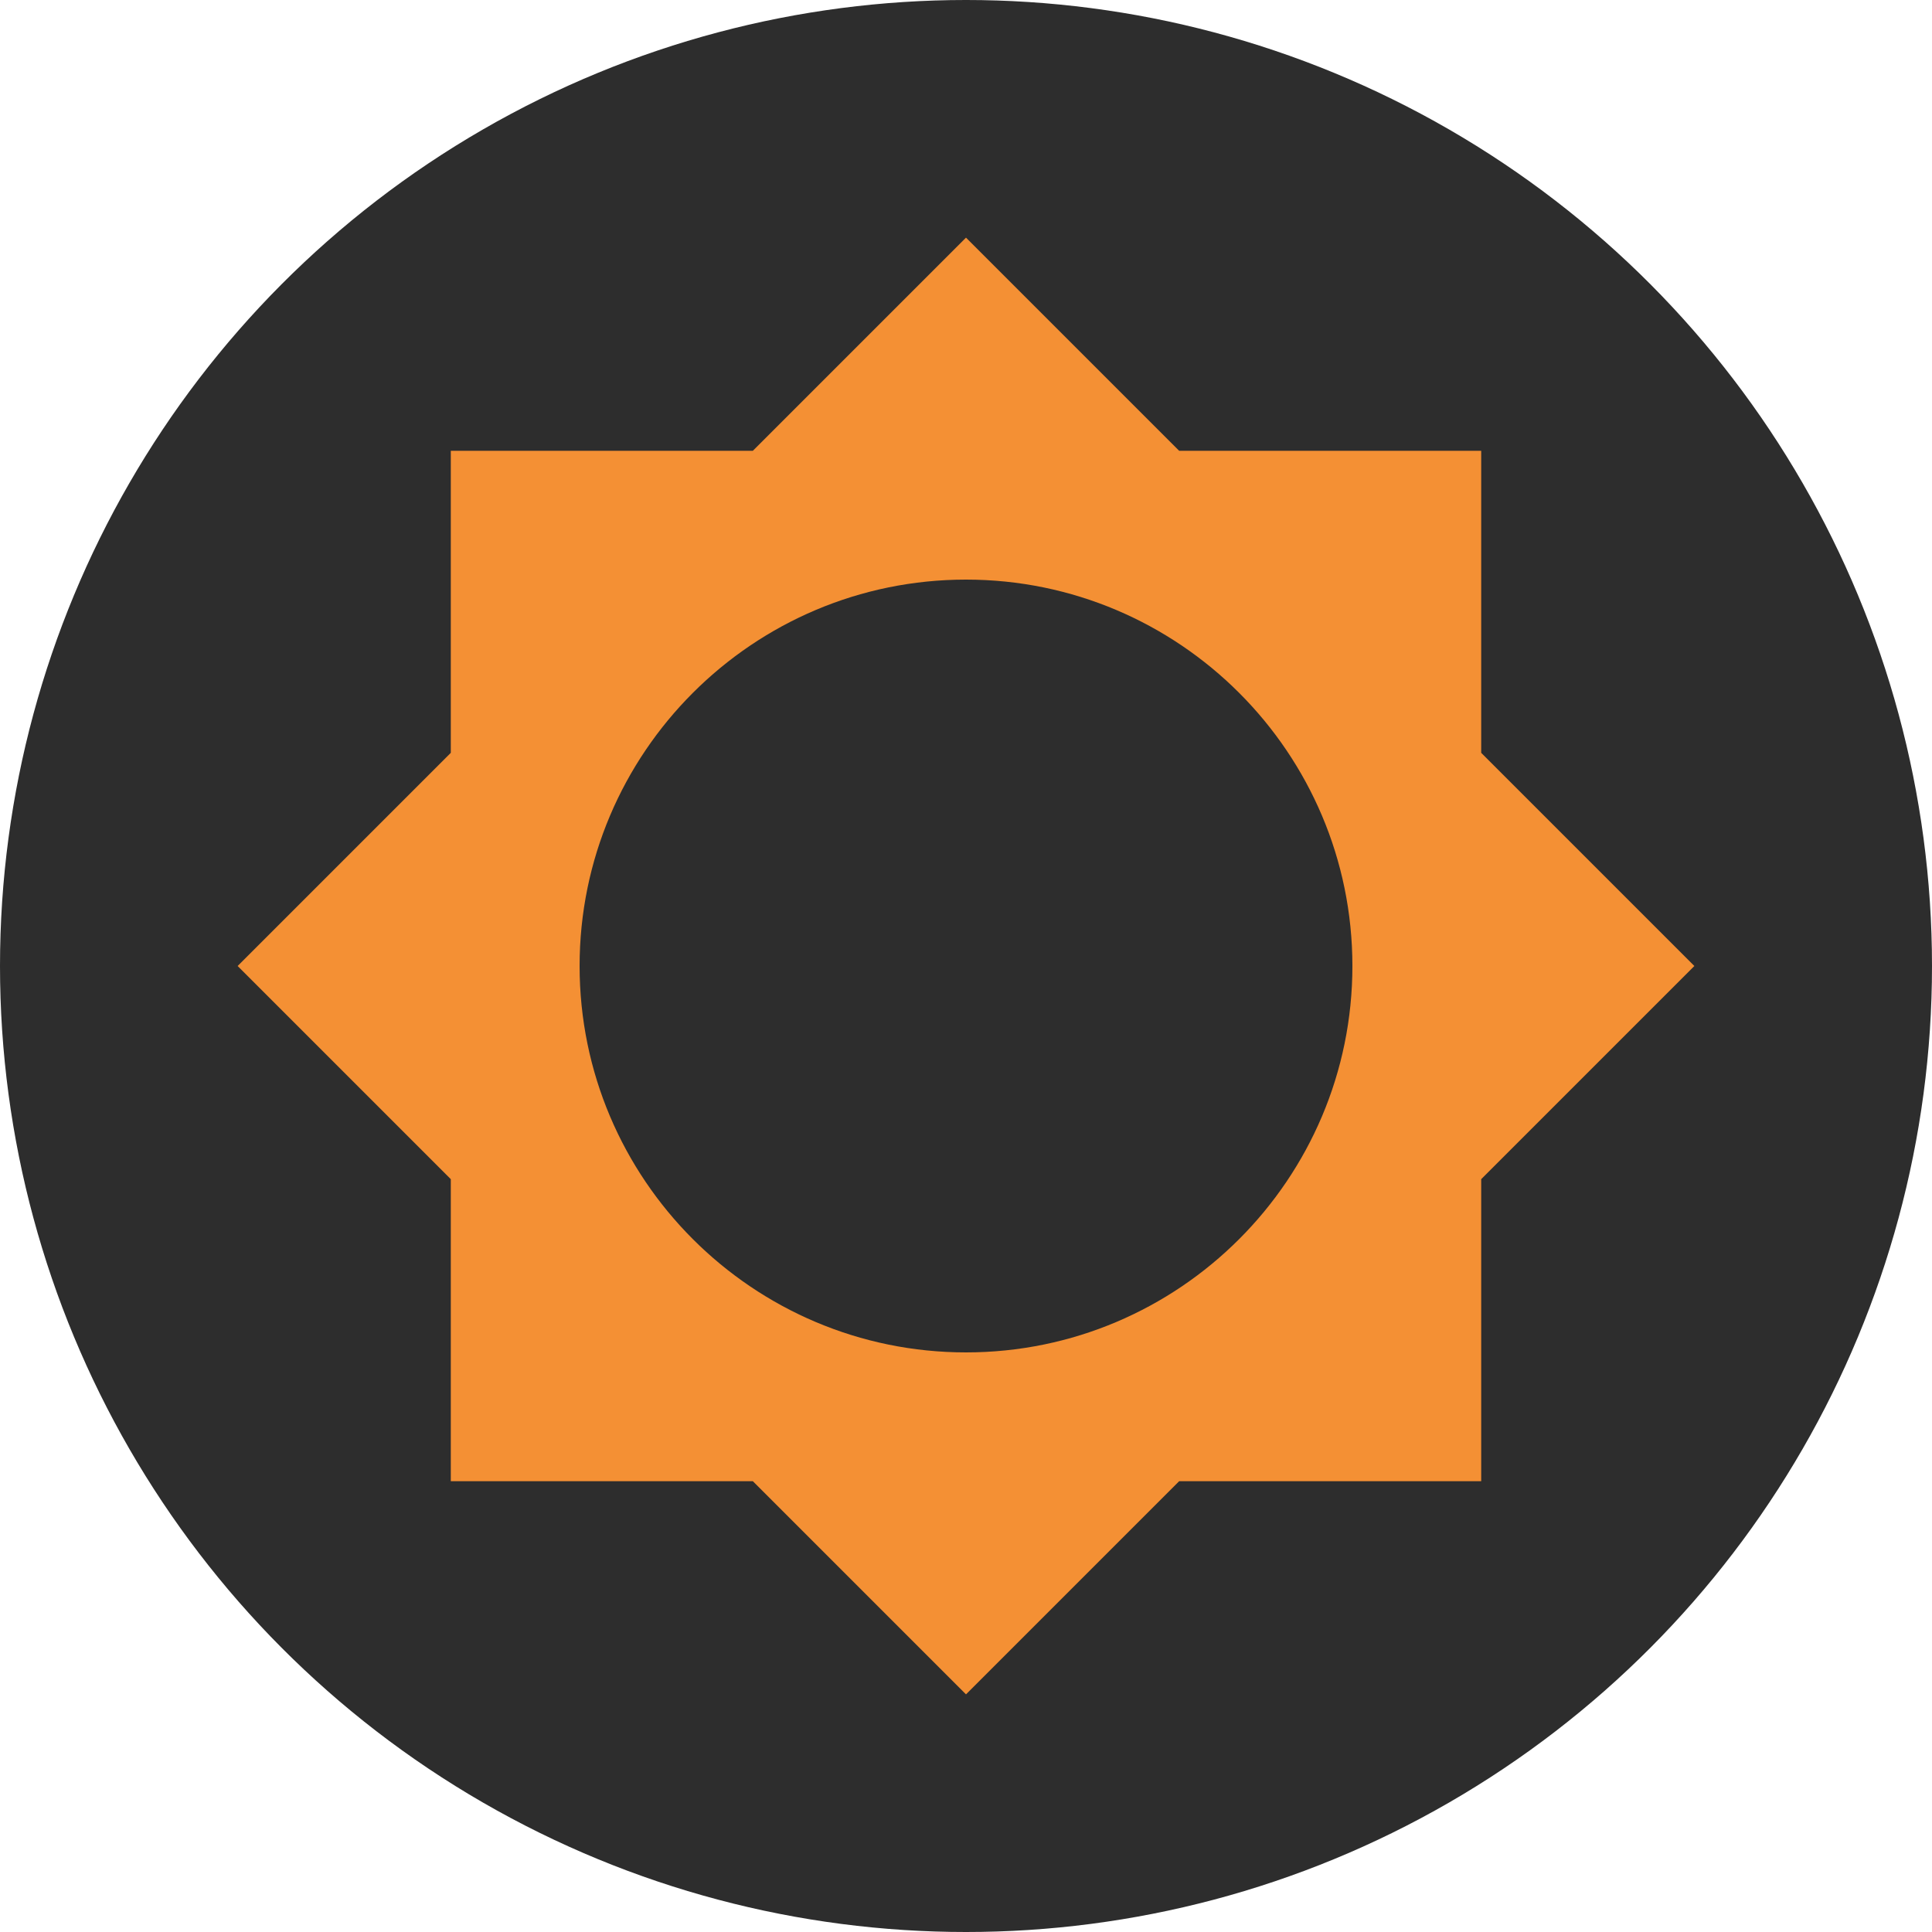 <svg width="30" height="30" viewBox="0 0 30 30" fill="none" xmlns="http://www.w3.org/2000/svg">
<circle cx="15" cy="15" r="15" fill="#2D2D2D"/>
<g clip-path="url(#clip0_14_474)">
<path d="M23 18.31L26.31 15L23 11.69V7H18.31L15 3.69L11.69 7H7V11.69L3.69 15L7 18.31V23H11.69L15 26.31L18.31 23H23V18.31V18.31ZM15 21C11.69 21 9 18.31 9 15C9 11.69 11.69 9 15 9C18.31 9 21 11.69 21 15C21 18.31 18.31 21 15 21Z" fill="#F49034"/>
</g>
<defs>
<clipPath id="clip0_14_474">
<rect width="24" height="24" fill="white" transform="translate(3 3)"/>
</clipPath>
</defs>
</svg>

